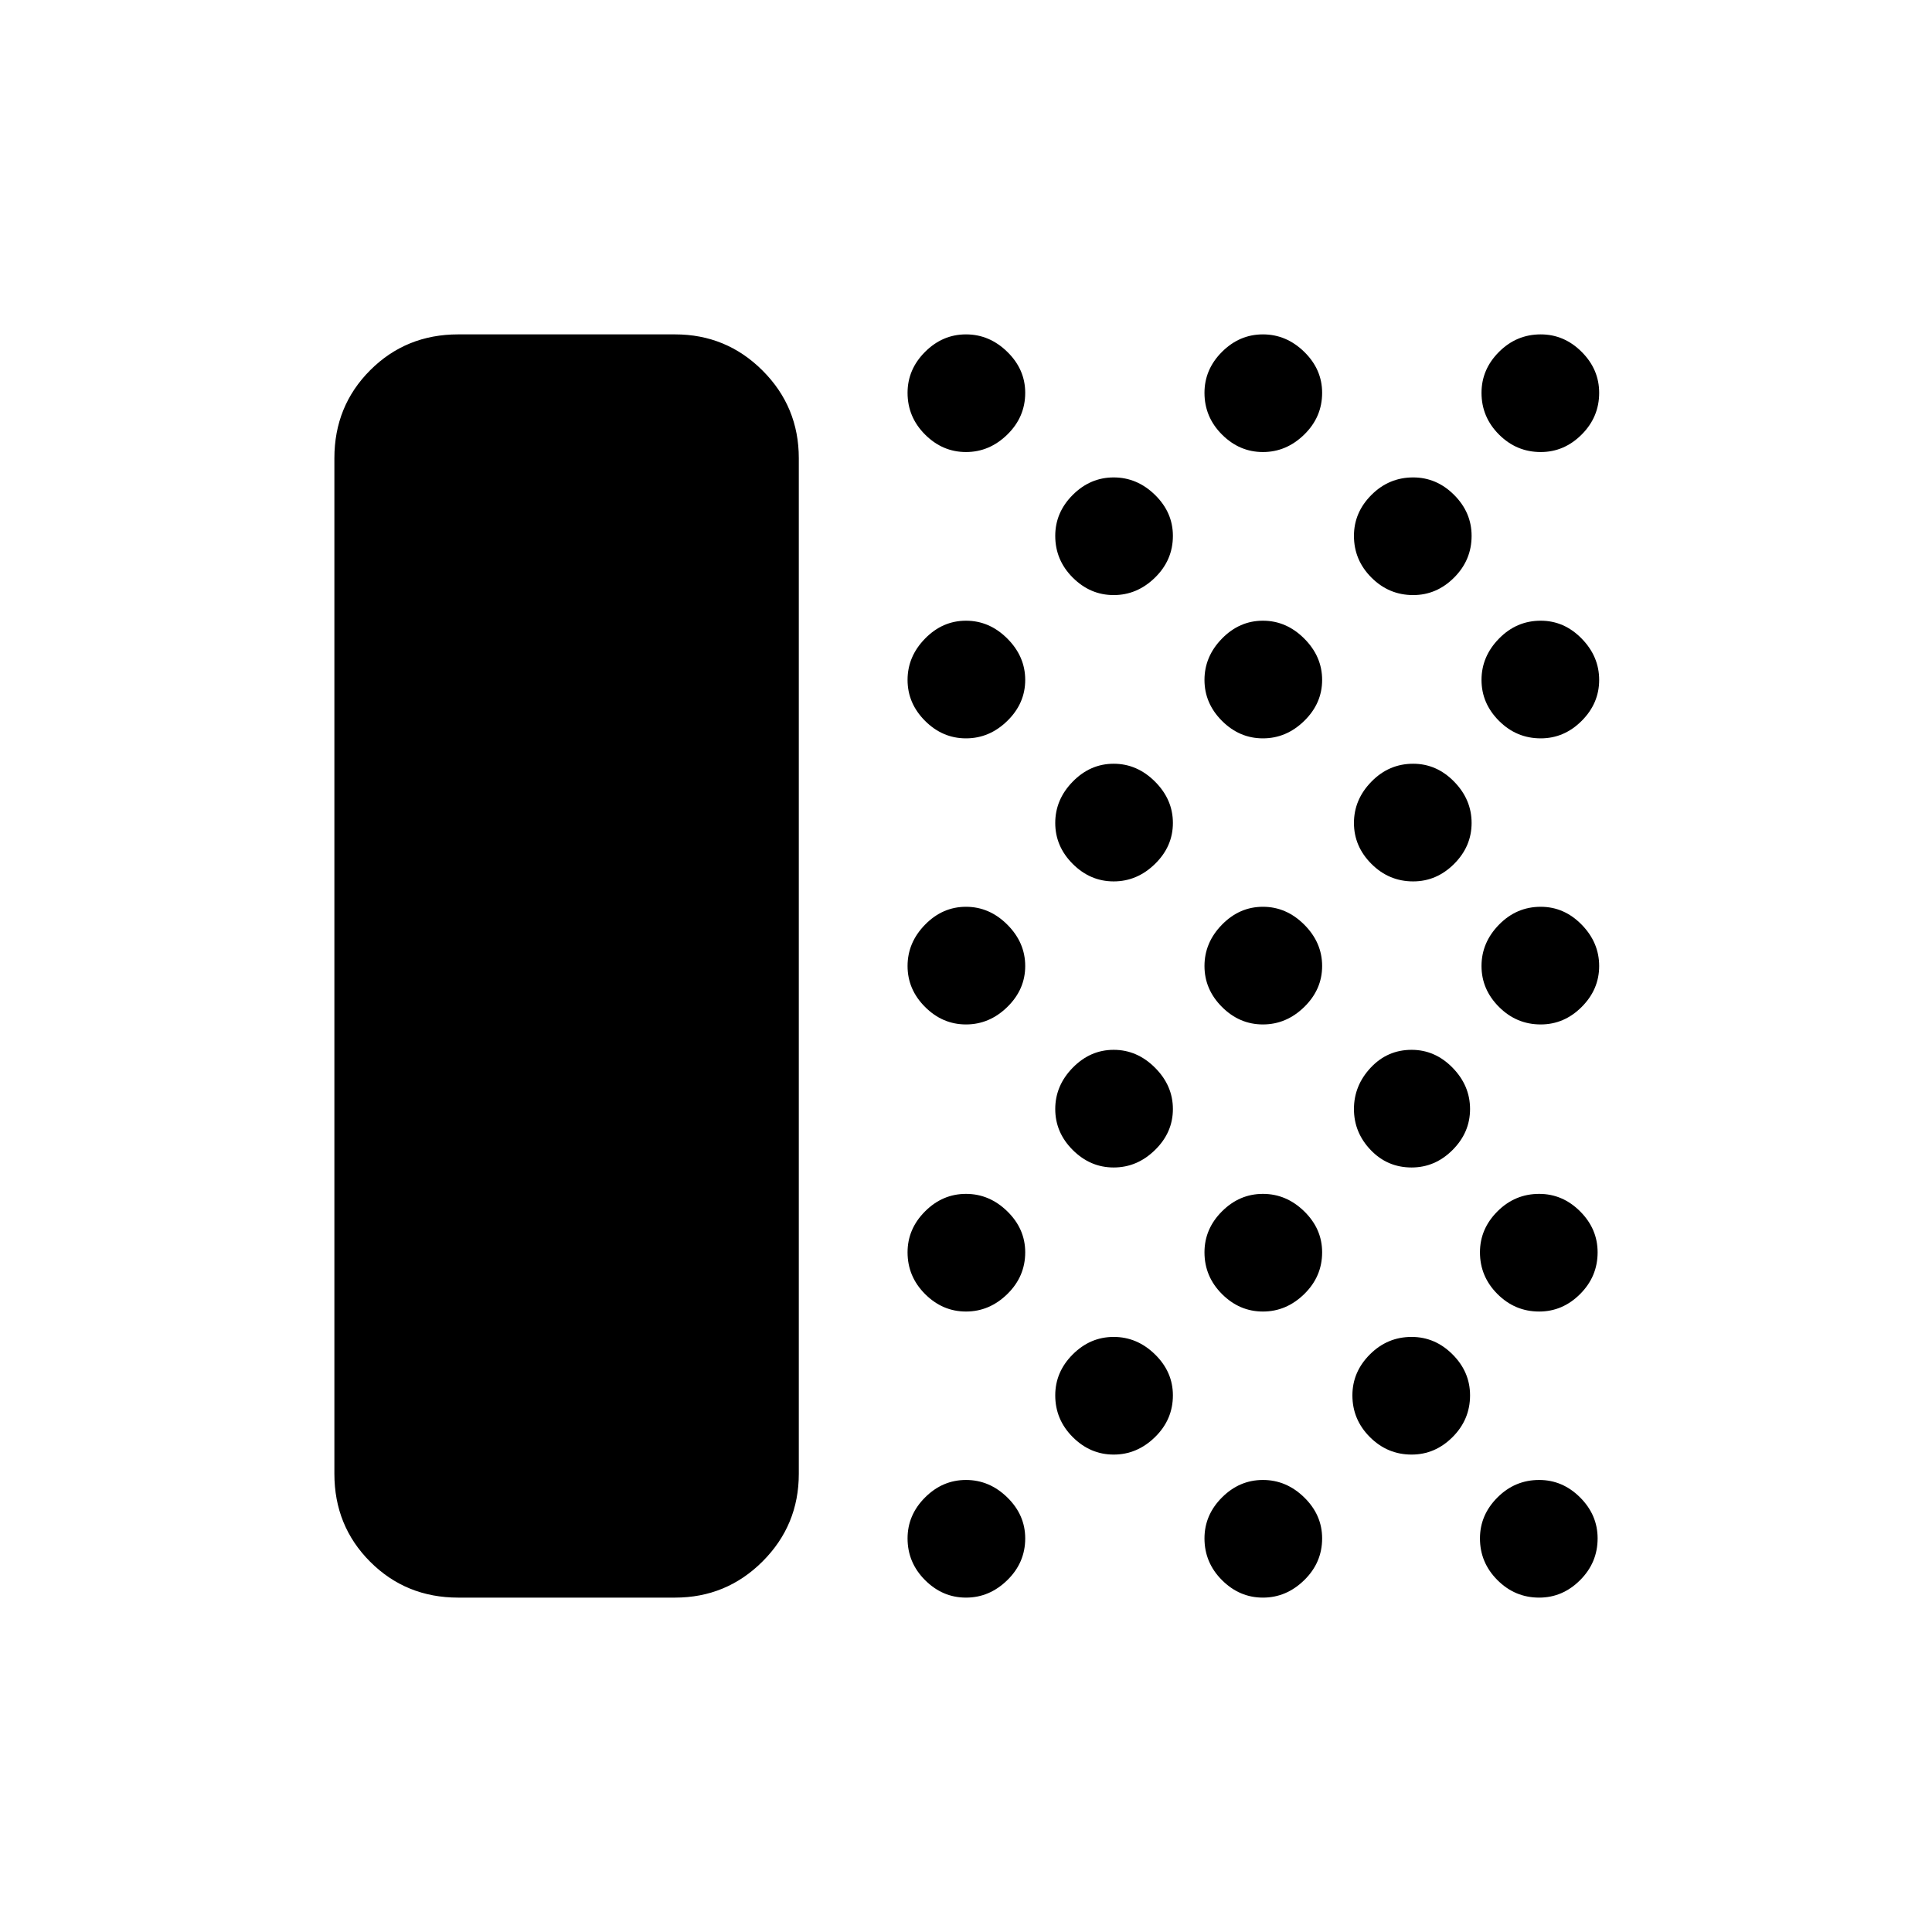 <svg xmlns="http://www.w3.org/2000/svg" height="24" viewBox="0 -960 960 960" width="24"><path d="M227.692-166.154q-25.937 0-43.738-17.8-17.8-17.801-17.8-43.738v-504.616q0-25.937 17.8-43.738 17.801-17.8 43.738-17.8h107.693q25.553 0 43.545 17.992 17.993 17.993 17.993 43.546v504.616q0 25.553-17.993 43.546-17.992 17.992-43.545 17.992H227.692Zm252.308 0q-11.654 0-20.346-8.692-8.693-8.692-8.693-20.731 0-11.654 8.693-20.346 8.692-8.692 20.346-8.692t20.539 8.692q8.884 8.692 8.884 20.346 0 12.039-8.884 20.731-8.885 8.692-20.539 8.692Zm0-142.154q-11.654 0-20.346-8.692-8.693-8.692-8.693-20.731 0-11.654 8.693-20.346 8.692-8.692 20.346-8.692t20.539 8.692q8.884 8.692 8.884 20.346 0 12.039-8.884 20.731-8.885 8.692-20.539 8.692Zm0-142.653q-11.654 0-20.346-8.693-8.693-8.692-8.693-20.346t8.693-20.539q8.692-8.884 20.346-8.884t20.539 8.884q8.884 8.885 8.884 20.539 0 11.654-8.884 20.346-8.885 8.693-20.539 8.693Zm0-142.154q-11.654 0-20.346-8.693-8.693-8.692-8.693-20.346t8.693-20.538q8.692-8.885 20.346-8.885t20.539 8.885q8.884 8.884 8.884 20.538t-8.884 20.346q-8.885 8.693-20.539 8.693Zm0-142.27q-11.654 0-20.346-8.692-8.693-8.692-8.693-20.731 0-11.654 8.693-20.346 8.692-8.692 20.346-8.692t20.539 8.692q8.884 8.692 8.884 20.346 0 12.039-8.884 20.731-8.885 8.692-20.539 8.692Zm73.385 498.154q-11.654 0-20.347-8.692-8.692-8.692-8.692-20.731 0-11.654 8.692-20.346 8.693-8.692 20.347-8.692 11.654 0 20.538 8.692 8.885 8.692 8.885 20.346 0 12.039-8.885 20.731-8.884 8.692-20.538 8.692Zm0-142.654q-11.654 0-20.347-8.692-8.692-8.692-8.692-20.346t8.692-20.539q8.693-8.884 20.347-8.884 11.654 0 20.538 8.884 8.885 8.885 8.885 20.539 0 11.654-8.885 20.346-8.884 8.692-20.538 8.692Zm0-142.153q-11.654 0-20.347-8.693-8.692-8.692-8.692-20.346t8.692-20.538q8.693-8.885 20.347-8.885 11.654 0 20.538 8.885 8.885 8.884 8.885 20.538t-8.885 20.346q-8.884 8.693-20.538 8.693Zm0-142.27q-11.654 0-20.347-8.692-8.692-8.692-8.692-20.731 0-11.654 8.692-20.346 8.693-8.692 20.347-8.692 11.654 0 20.538 8.692 8.885 8.692 8.885 20.346 0 12.039-8.885 20.731-8.884 8.692-20.538 8.692Zm74.154 498.154q-11.654 0-20.347-8.692-8.692-8.692-8.692-20.731 0-11.654 8.692-20.346 8.693-8.692 20.347-8.692 11.653 0 20.538 8.692t8.885 20.346q0 12.039-8.885 20.731-8.885 8.692-20.538 8.692Zm0-142.154q-11.654 0-20.347-8.692-8.692-8.692-8.692-20.731 0-11.654 8.692-20.346 8.693-8.692 20.347-8.692 11.653 0 20.538 8.692t8.885 20.346q0 12.039-8.885 20.731-8.885 8.692-20.538 8.692Zm0-142.653q-11.654 0-20.347-8.693Q598.5-468.346 598.5-480t8.692-20.539q8.693-8.884 20.347-8.884 11.653 0 20.538 8.884 8.885 8.885 8.885 20.539 0 11.654-8.885 20.346-8.885 8.693-20.538 8.693Zm0-142.154q-11.654 0-20.347-8.693-8.692-8.692-8.692-20.346t8.692-20.538q8.693-8.885 20.347-8.885 11.653 0 20.538 8.885 8.885 8.884 8.885 20.538t-8.885 20.346q-8.885 8.693-20.538 8.693Zm0-142.27q-11.654 0-20.347-8.692-8.692-8.692-8.692-20.731 0-11.654 8.692-20.346 8.693-8.692 20.347-8.692 11.653 0 20.538 8.692t8.885 20.346q0 12.039-8.885 20.731-8.885 8.692-20.538 8.692Zm73.884 498.154q-12.038 0-20.731-8.692Q672-254.615 672-266.654q0-11.654 8.692-20.346 8.693-8.692 20.731-8.692 11.654 0 20.346 8.692 8.693 8.692 8.693 20.346 0 12.039-8.693 20.731-8.692 8.692-20.346 8.692Zm0-142.654q-12.038 0-20.346-8.692t-8.308-20.346q0-11.654 8.308-20.539 8.308-8.884 20.346-8.884 11.654 0 20.346 8.884 8.693 8.885 8.693 20.539 0 11.654-8.693 20.346-8.692 8.692-20.346 8.692Zm.769-142.153q-12.038 0-20.73-8.693-8.693-8.692-8.693-20.346t8.693-20.538q8.692-8.885 20.73-8.885 11.654 0 20.347 8.885 8.692 8.884 8.692 20.538t-8.692 20.346q-8.693 8.693-20.347 8.693Zm0-142.27q-12.038 0-20.73-8.692-8.693-8.692-8.693-20.731 0-11.654 8.693-20.346 8.692-8.692 20.73-8.692 11.654 0 20.347 8.692 8.692 8.692 8.692 20.346 0 12.039-8.692 20.731-8.693 8.692-20.347 8.692Zm62.616 498.154q-12.039 0-20.731-8.692-8.692-8.692-8.692-20.731 0-11.654 8.692-20.346t20.731-8.692q11.654 0 20.346 8.692t8.692 20.346q0 12.039-8.692 20.731-8.692 8.692-20.346 8.692Zm0-142.154q-12.039 0-20.731-8.692-8.692-8.692-8.692-20.731 0-11.654 8.692-20.346t20.731-8.692q11.654 0 20.346 8.692t8.692 20.346q0 12.039-8.692 20.731-8.692 8.692-20.346 8.692Zm.769-142.653q-12.038 0-20.731-8.693-8.692-8.692-8.692-20.346t8.692-20.539q8.693-8.884 20.731-8.884 11.654 0 20.346 8.884 8.693 8.885 8.693 20.539 0 11.654-8.693 20.346-8.692 8.693-20.346 8.693Zm0-142.154q-12.038 0-20.731-8.693-8.692-8.692-8.692-20.346t8.692-20.538q8.693-8.885 20.731-8.885 11.654 0 20.346 8.885 8.693 8.884 8.693 20.538t-8.693 20.346q-8.692 8.693-20.346 8.693Zm0-142.27q-12.038 0-20.731-8.692-8.692-8.692-8.692-20.731 0-11.654 8.692-20.346 8.693-8.692 20.731-8.692 11.654 0 20.346 8.692 8.693 8.692 8.693 20.346 0 12.039-8.693 20.731-8.692 8.692-20.346 8.692Z"/></svg>